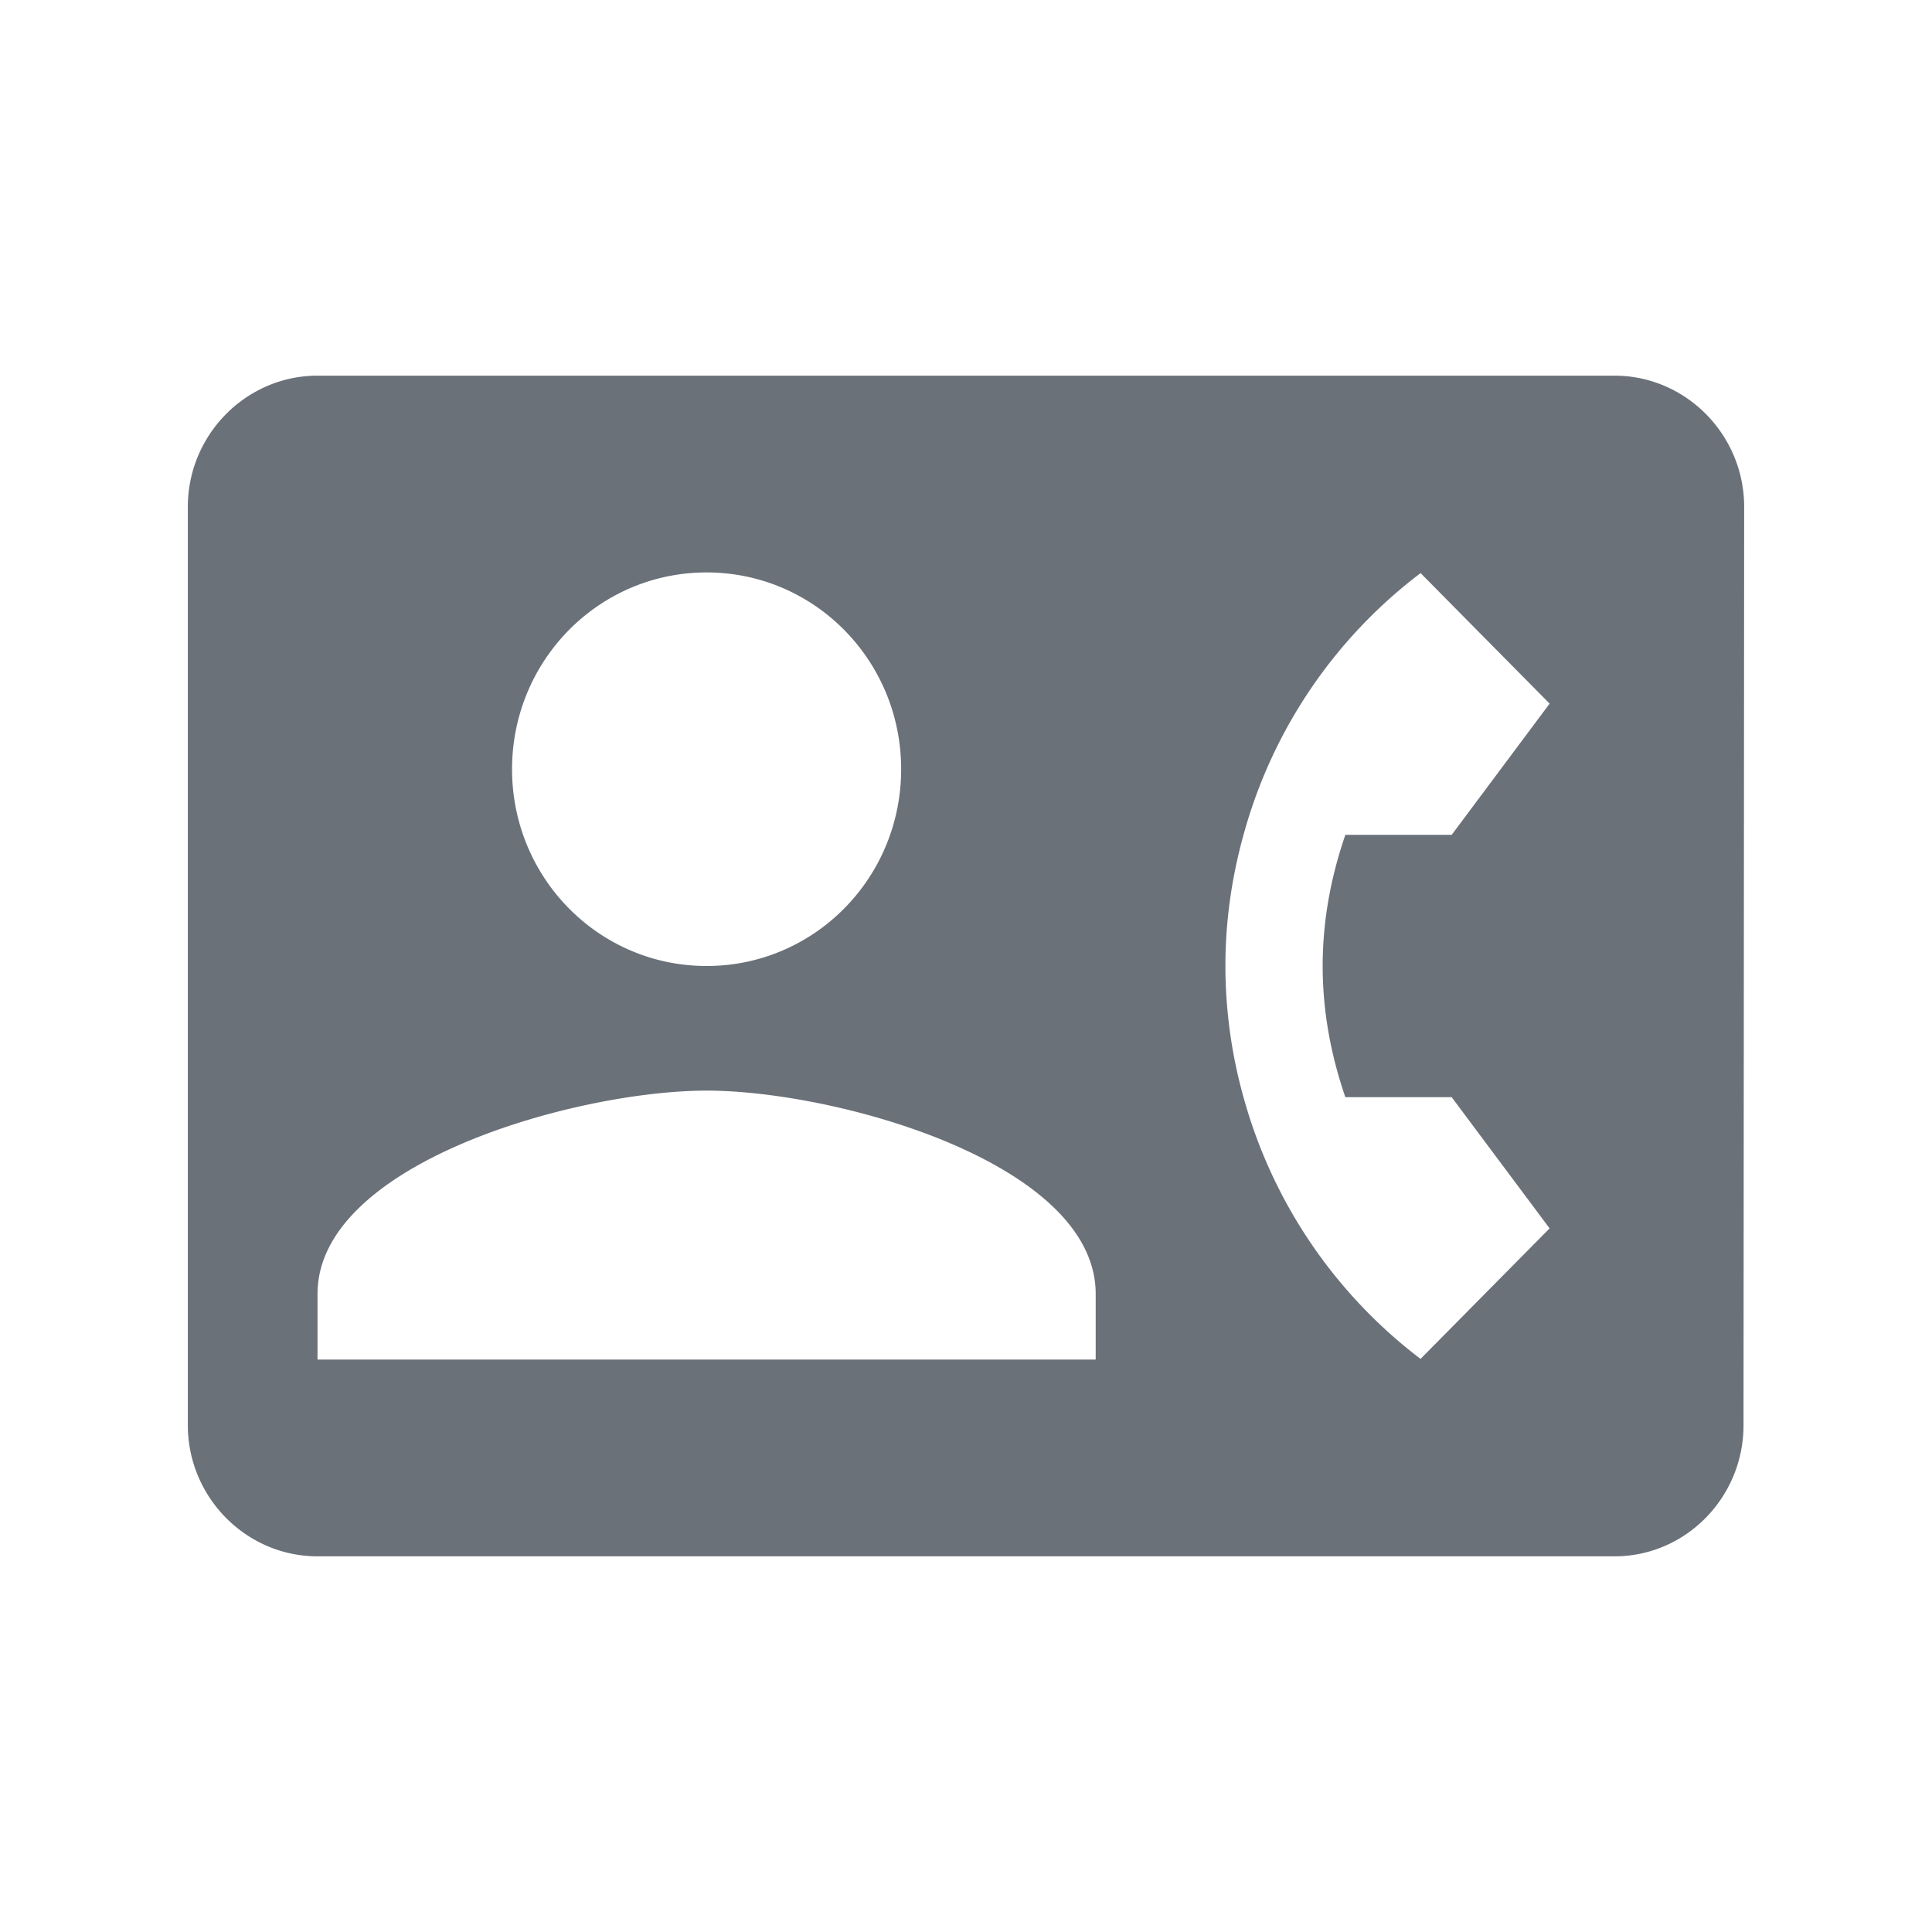 <svg xmlns="http://www.w3.org/2000/svg" width="72" height="72" viewBox="0 0 72 72">
    <g fill="none" fill-rule="evenodd">
        <path d="M7 7h58v58H7z"/>
        <path fill="#6B7179" fill-rule="nonzero" d="M60.167 14H11.833C9.175 14 7 16.2 7 18.889V53.11C7 55.8 9.175 58 11.833 58h48.334c2.658 0 4.809-2.2 4.809-4.889L65 18.89C65 16.2 62.825 14 60.167 14zm-33.834 7.333c4.012 0 7.25 3.276 7.25 7.334 0 4.057-3.238 7.333-7.25 7.333-4.011 0-7.25-3.276-7.25-7.333 0-4.058 3.239-7.334 7.25-7.334zm14.5 29.334h-29v-2.445c0-4.889 9.667-7.578 14.5-7.578 4.834 0 14.5 2.69 14.5 7.578v2.445zm9.305-9.778H54.1l3.649 4.889-4.81 4.864a18.368 18.368 0 0 1-6.597-9.753A18.22 18.22 0 0 1 45.667 36c0-1.687.241-3.324.676-4.889a18.276 18.276 0 0 1 6.598-9.753l4.809 4.864-3.65 4.89h-3.962c-.532 1.54-.846 3.177-.846 4.888 0 1.711.314 3.349.846 4.889z"/>
    </g>
</svg>
